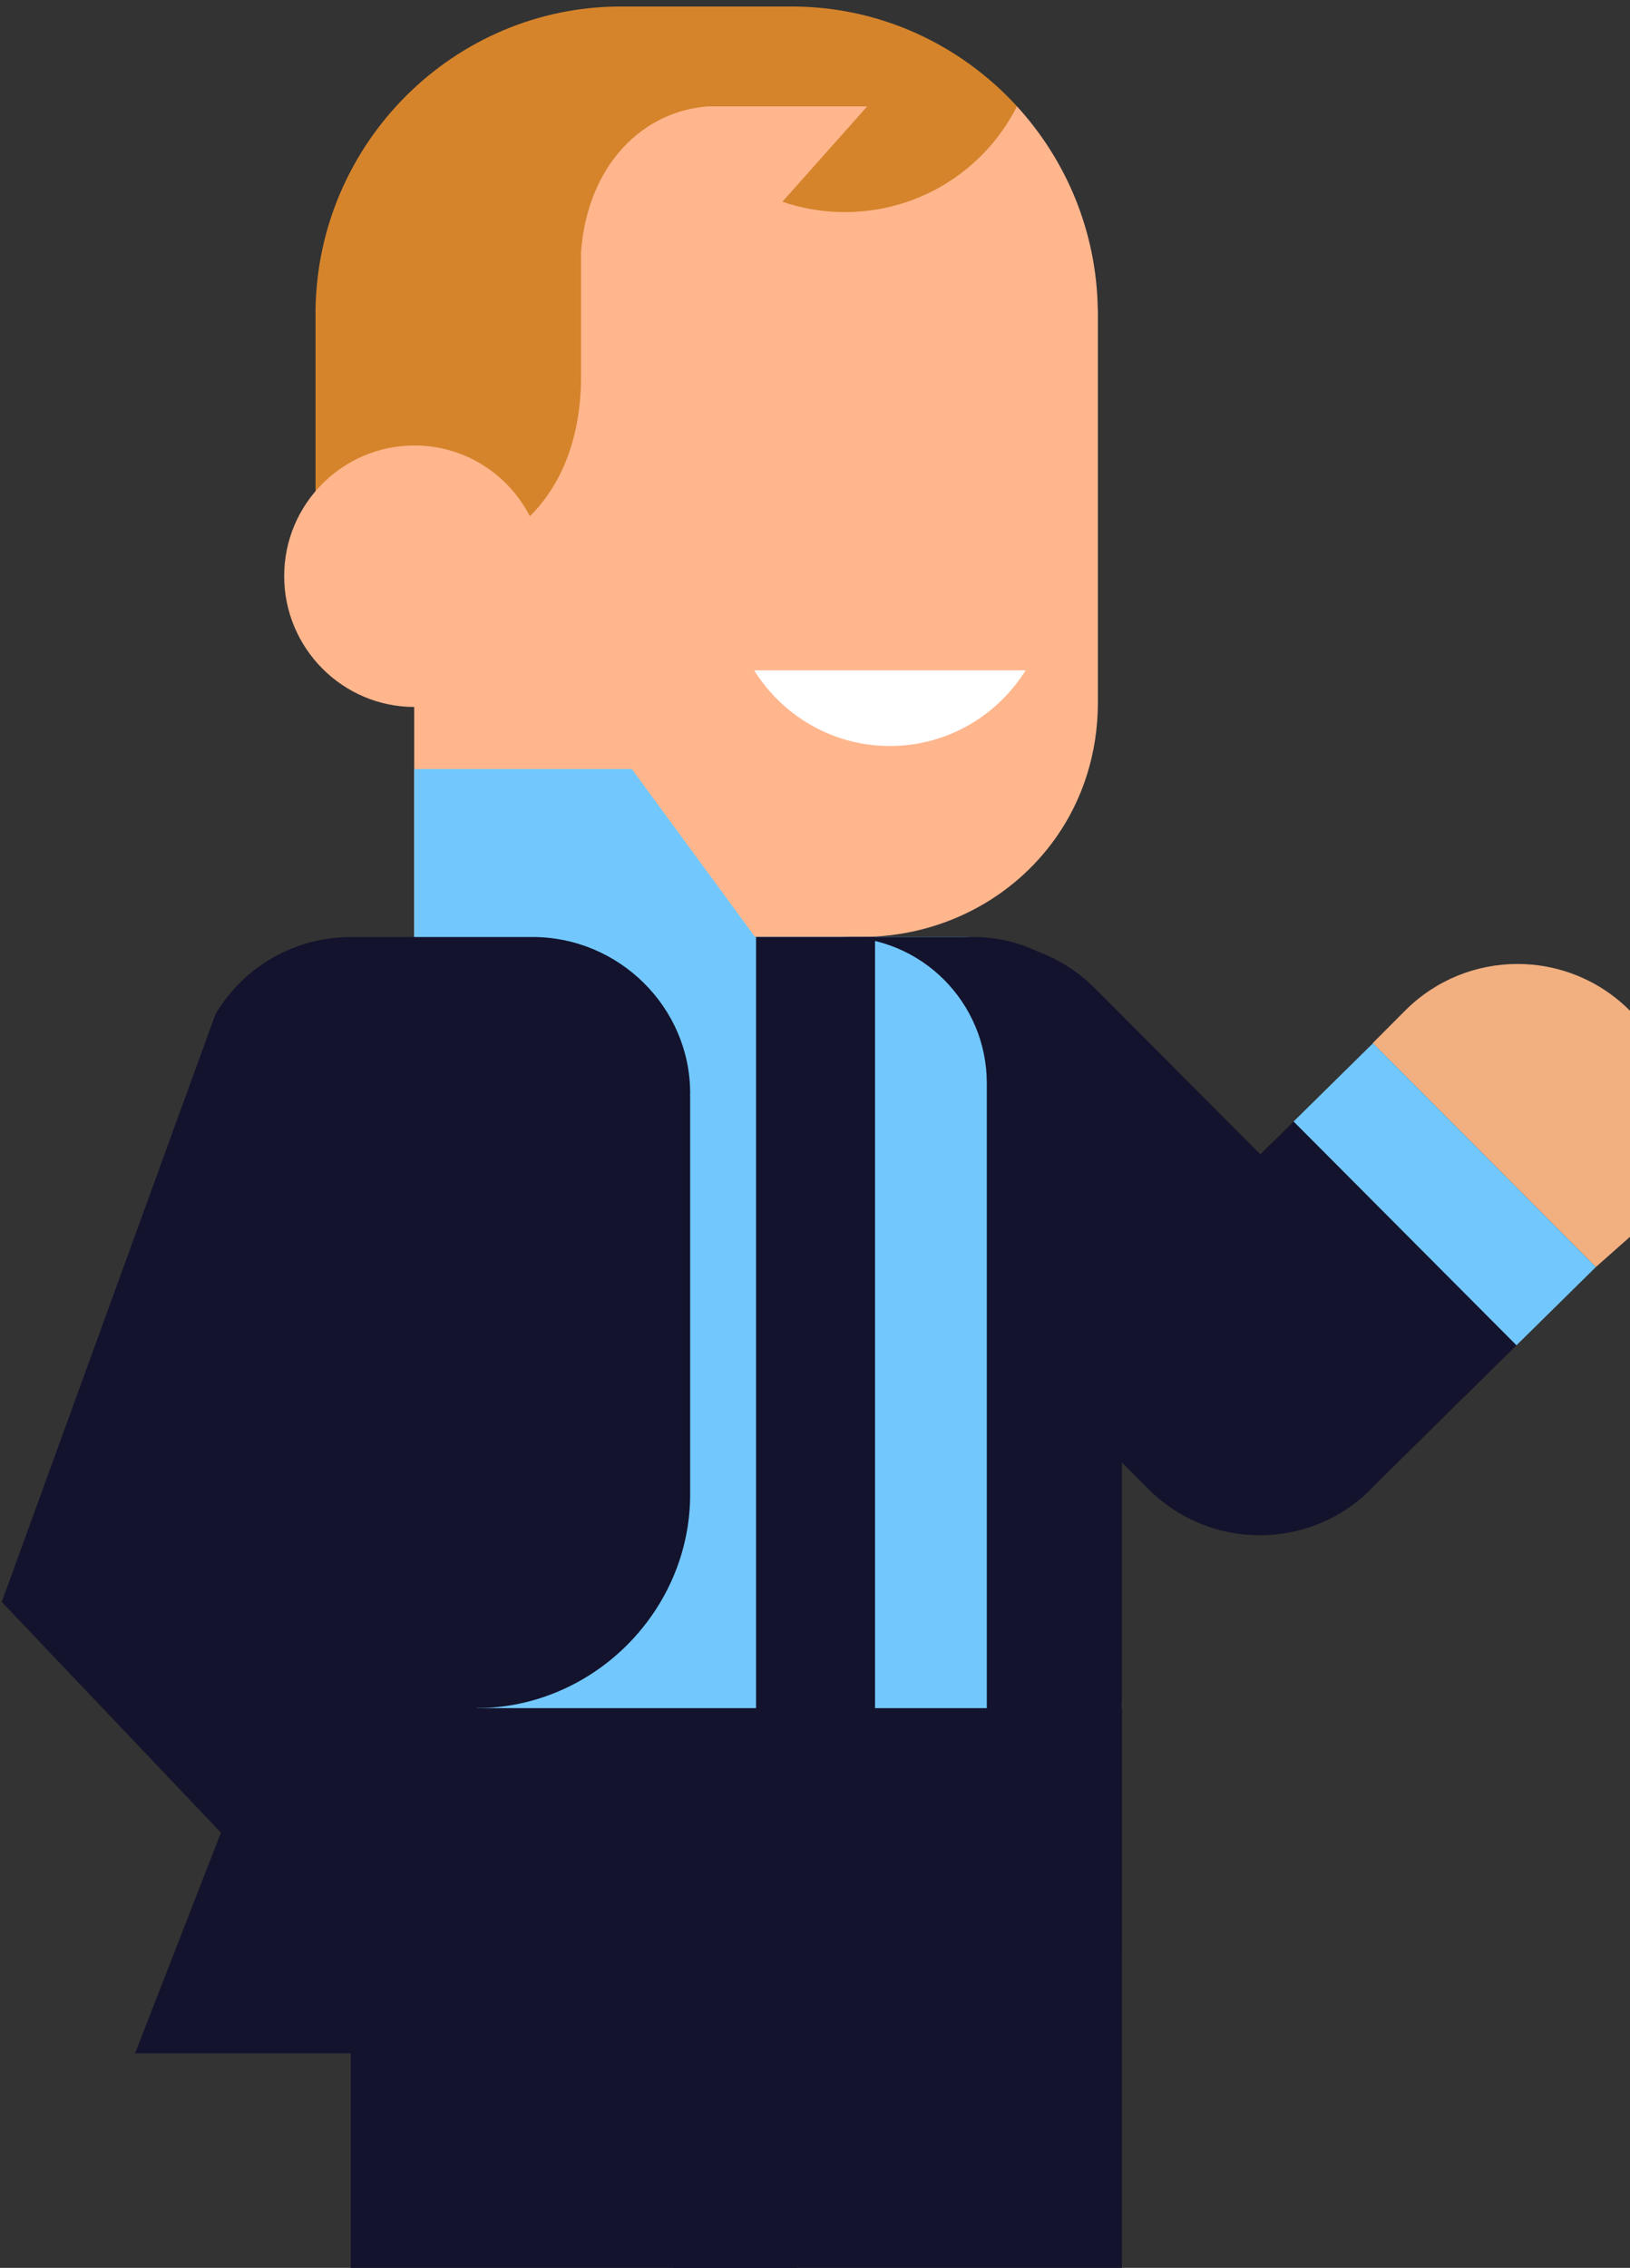 <?xml version="1.0" encoding="UTF-8" standalone="no"?>
<svg width="151px" height="210px" viewBox="0 0 151 210" version="1.1" xmlns="http://www.w3.org/2000/svg" xmlns:xlink="http://www.w3.org/1999/xlink">
    <rect x="0" y="0" width="151" height="210" fill="#333333" stroke="none"/>
    <!-- Generator: Sketch 43.2 (39069) - http://www.bohemiancoding.com/sketch -->
    <title>Page 1 Copy 6</title>
    <desc>Created with Sketch.</desc>
    <defs>
        <polygon id="path-1" points="0 251.399 150.838 251.399 150.838 0.367 0 0.367"></polygon>
    </defs>
    <g id="Finals" stroke="none" stroke-width="1" fill="none" fill-rule="evenodd">
        <g id="Artboard-Copy-19" transform="translate(-910, -15)">
            <g id="Group-6">
                <g id="Page-1-Copy-6" transform="translate(985.5, 141) scale(-1, 1) translate(-985.5, -141) translate(910, 15)">
                    <polygon id="Fill-1" fill="#13132D" points="138.487 190.127 111.799 190.127 111.799 162.015 127.374 161.593"></polygon>
                    <g id="Group-27" transform="translate(0, 0.235)">
                        <path d="M107.398,9.602 C107.398,9.602 110.073,28.344 112.628,28.901 L112.628,86.529 L71.287,86.529 C63.705,86.529 57.122,82.917 53.182,77.329 C50.725,73.846 49.293,69.556 49.293,64.794 L49.293,28.441 L49.304,28.441 C49.404,21.198 52.233,14.587 56.8,9.602 L107.398,9.602 Z" id="Fill-2" fill="#FFB68D"></path>
                        <path d="M93.468,0.367 L77.659,0.367 C69.429,0.367 61.992,3.934 56.8,9.602 L56.903,9.602 L56.8,9.635 C57.628,11.259 58.71,12.787 60.066,14.148 C65.06,19.159 72.26,20.579 78.524,18.446 L70.652,9.602 L85.177,9.602 C91.426,9.94 96.562,15.03 97.173,23.071 L97.173,34.676 C97.173,44.509 102.832,51.627 112.629,51.627 L121.769,51.627 L121.769,28.441 C121.555,12.964 108.936,0.367 93.468,0.367" id="Fill-4" fill="#D6842B"></path>
                        <path d="M55.985,61.835 C58.614,66.038 63.253,68.843 68.561,68.843 C73.871,68.843 78.51,66.038 81.138,61.835 L55.985,61.835 Z" id="Fill-6" fill="#FFFFFF"></path>
                        <path d="M100.583,53.106 C100.583,46.433 105.953,41.016 112.604,41.016 C119.257,41.016 124.674,46.433 124.674,53.106 C124.674,59.793 119.257,65.229 112.604,65.229 C105.953,65.229 100.583,59.793 100.583,53.106" id="Fill-8" fill="#FFB68D"></path>
                        <path d="M0,93.36 C5.756,87.579 15.089,87.581 20.848,93.36 L23.832,96.355 L3.165,117.092 L0,114.289" id="Fill-10" fill="#F2AF80"></path>
                        <path d="M70.214,91.261 C64.509,85.542 55.268,85.555 49.567,91.286 L34.238,106.646 L31.162,103.612 L10.516,124.334 L23.706,137.339 C23.803,137.443 23.889,137.553 23.99,137.654 C29.696,143.367 38.939,143.354 44.632,137.629 L70.24,111.976 C75.93,106.245 75.917,96.966 70.214,91.261" id="Fill-12" fill="#13132D"></path>
                        <path d="M118.51,251.399 L118.51,157.932 L47.067,157.932 L47.067,235.079 L45.28,235.079 C40.793,235.079 37.147,238.747 37.147,243.228 C37.147,247.745 40.793,251.399 45.28,251.399" id="Fill-14" fill="#13132D"></path>
                        <path d="M77.258,251.399 L77.182,198.32 L88.615,198.32 L88.615,235.079 L88.464,235.079 L86.534,235.079 C82.045,235.079 78.4,238.747 78.4,243.228 C78.4,247.745 82.045,251.399 86.534,251.399" id="Fill-16" fill="#13132D"></path>
                        <path d="M61.888,86.529 L81.049,86.529 L92.468,70.978 L112.629,70.978 L112.629,91.071 L113.496,91.071 L113.496,147.06 C111.925,148.152 109.153,151.264 106.869,157.933 L47.067,157.933 L50.416,101.178 C50.416,93.085 53.829,86.529 61.888,86.529" id="Fill-18" fill="#72C8FC"></path>
                        <polygon id="Fill-20" fill="#72C8FC" points="23.811 96.368 31.163 103.613 10.516 124.334 3.165 117.091"></polygon>
                        <path d="M131.034,93.658 C128.317,89.105 123.524,86.564 118.594,86.53 L101.652,86.53 C93.692,86.53 87.065,93.009 87.065,101.003 C87.065,101.072 87.077,101.144 87.077,101.213 L87.065,101.213 L87.065,138.138 C87.065,148.979 96.074,157.933 106.869,157.933 C106.869,157.933 108.584,162.17 112.409,170.426 L110.984,173.519 C117.194,178.68 119.534,181.859 124.674,175.625 L150.837,148.1" id="Fill-22" fill="#13132D"></path>
                        <mask id="mask-2" fill="white">
                            <use xlink:href="#path-1"></use>
                        </mask>
                        <g id="Clip-25"></g>
                        <polygon id="Fill-24" fill="#13132D" mask="url(#mask-2)" points="69.938 167.518 80.961 167.518 80.961 86.529 69.938 86.529"></polygon>
                        <path d="M59.585,180.497 L59.585,100.075 C59.585,92.591 65.624,86.529 73.08,86.529 L60.778,86.529 C53.33,86.529 47.067,92.591 47.067,100.075 L47.067,180.497 L59.585,180.497 Z" id="Fill-26" fill="#13132D" mask="url(#mask-2)"></path>
                    </g>
                </g>
            </g>
        </g>
    </g>
</svg>